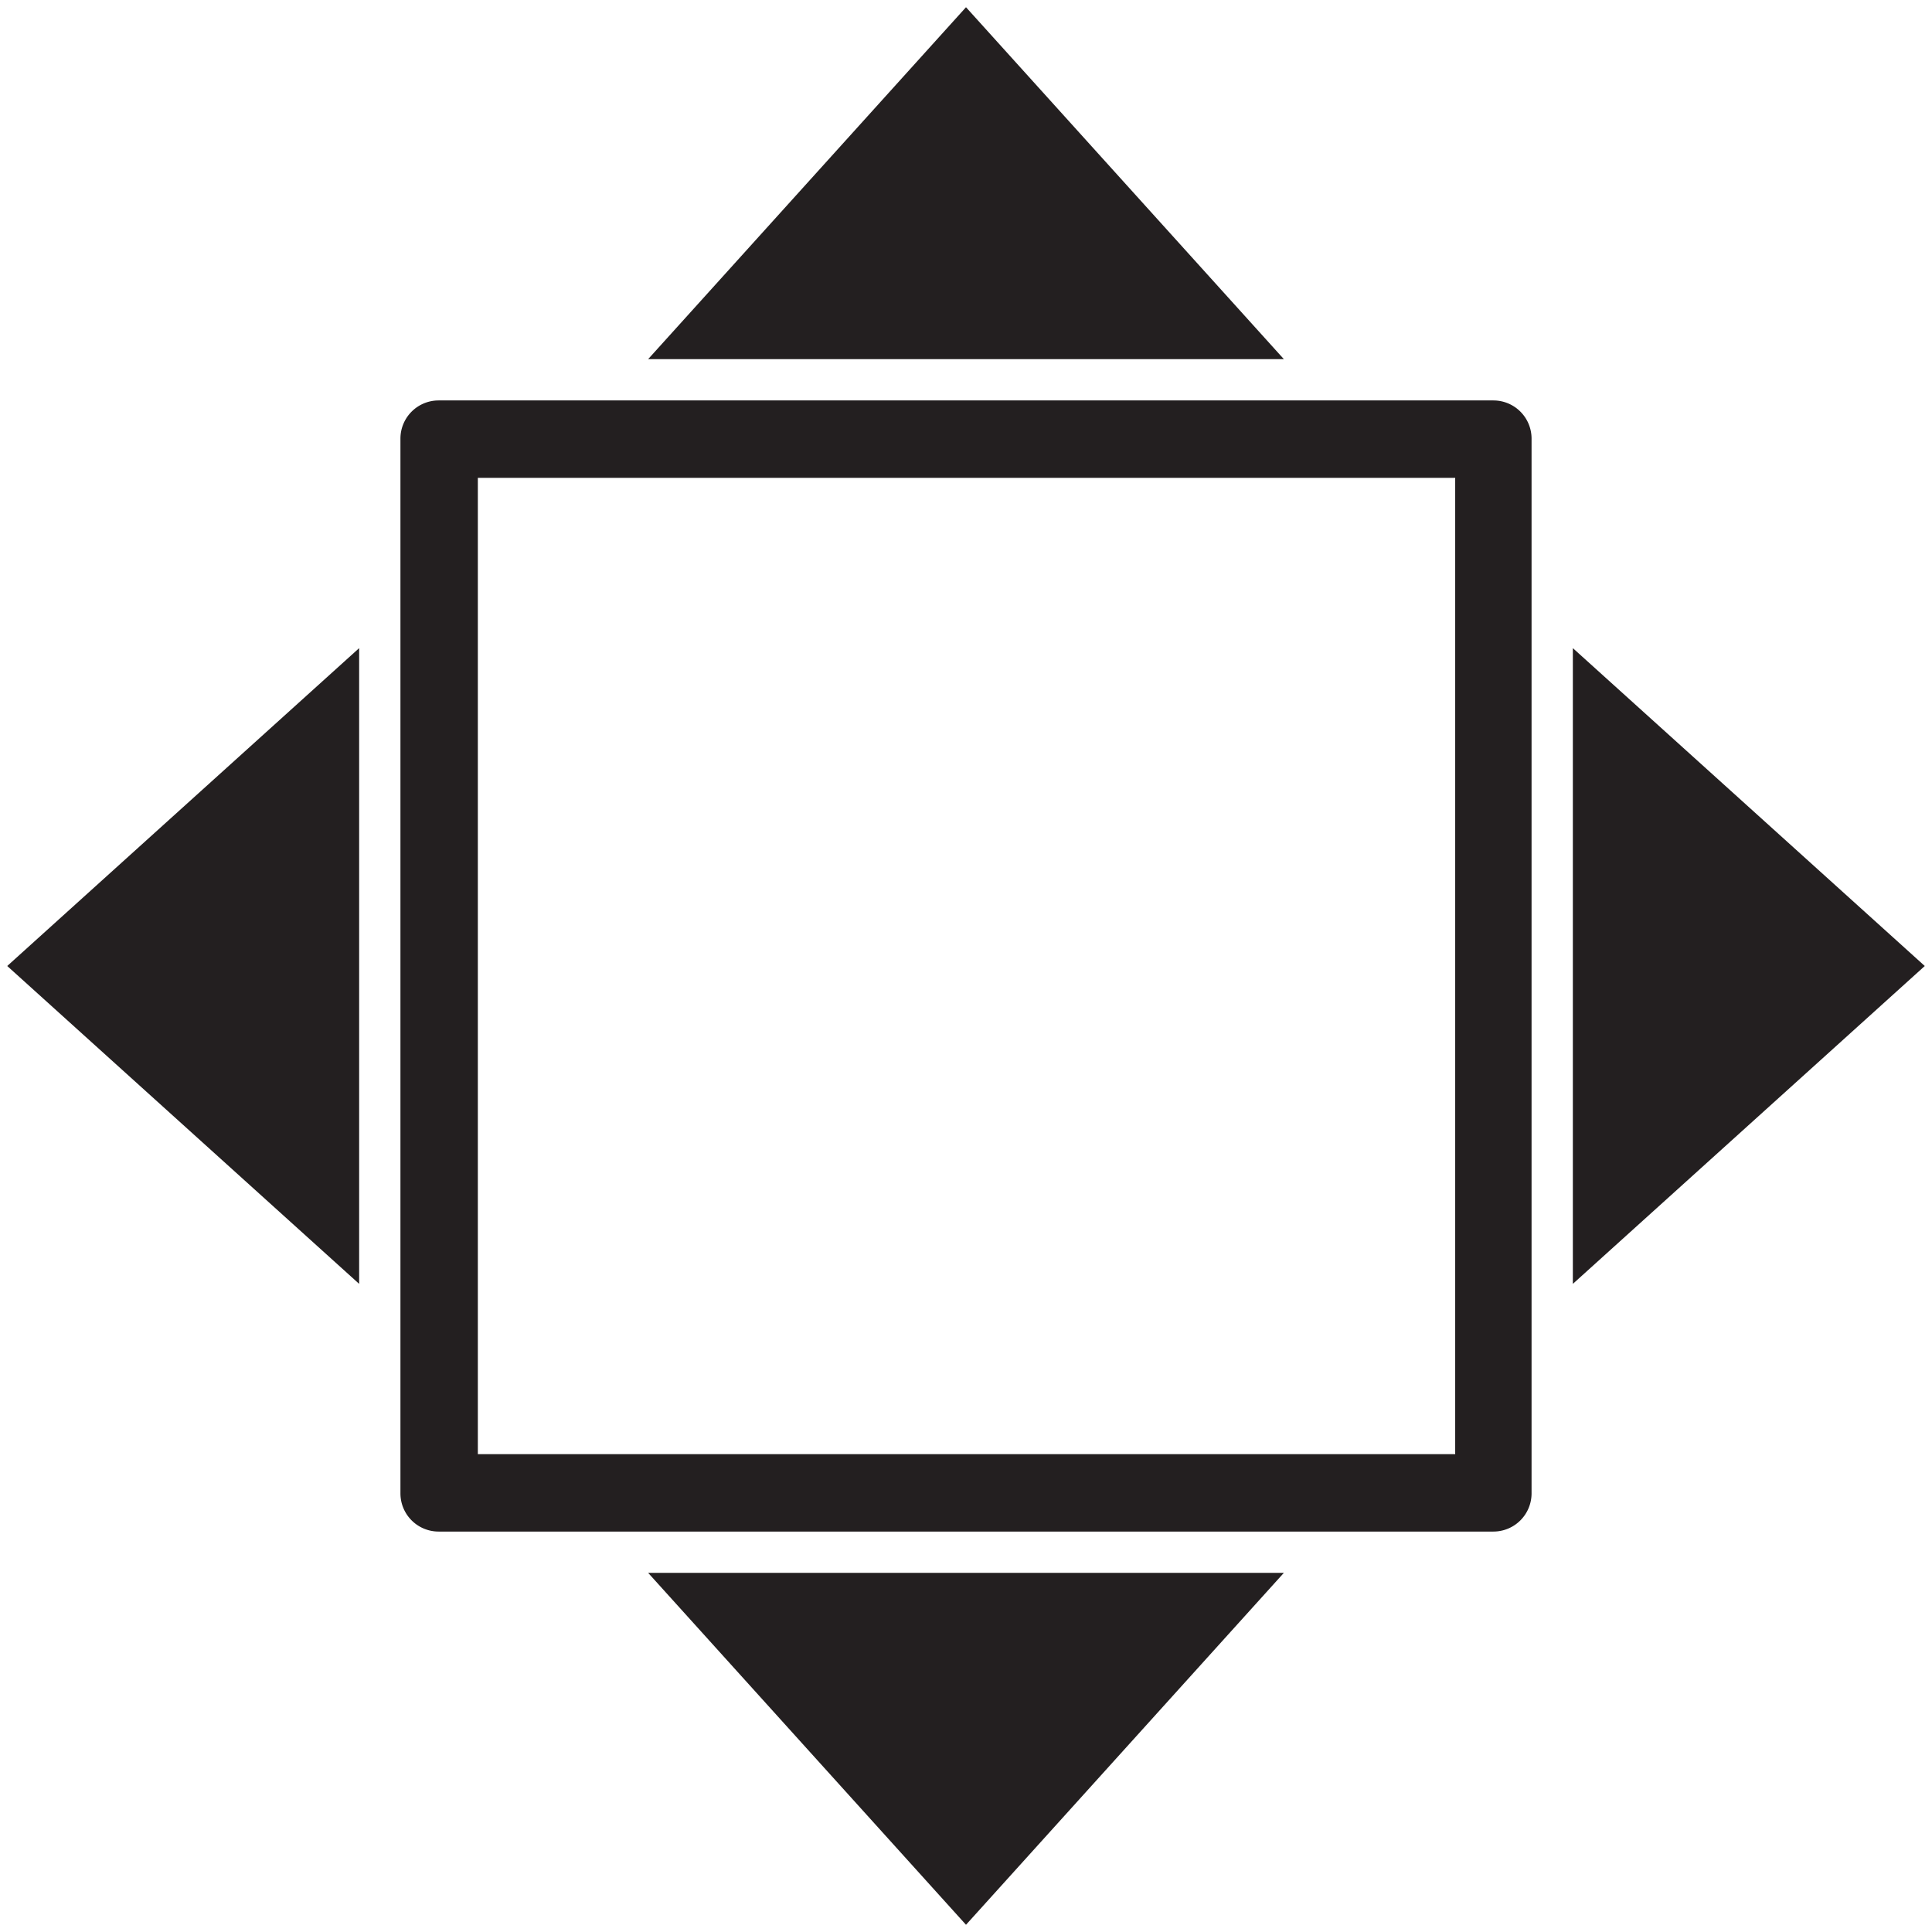 <svg xmlns="http://www.w3.org/2000/svg" viewBox="0 0 18.72 18.72"><title>fit</title><g id="Light_Box" data-name="Light Box"><path d="M14.47,3.88H4.25a.37.37,0,0,0-.37.37V14.47a.37.37,0,0,0,.37.37H14.47a.37.37,0,0,0,.37-.37V4.25A.37.37,0,0,0,14.47,3.88Zm-.37,10.21H4.63V4.63h9.47Z" style="fill:#231f20"/><polygon points="9.36 0.07 6.28 3.48 12.44 3.48 9.36 0.07" style="fill:#231f20"/><polygon points="9.36 18.65 12.44 15.24 6.28 15.24 9.36 18.65" style="fill:#231f20"/><polygon points="3.48 12.44 3.48 6.28 0.07 9.36 3.48 12.44" style="fill:#231f20"/><polygon points="15.24 6.28 15.24 12.44 18.65 9.36 15.24 6.28" style="fill:#231f20"/></g></svg>
